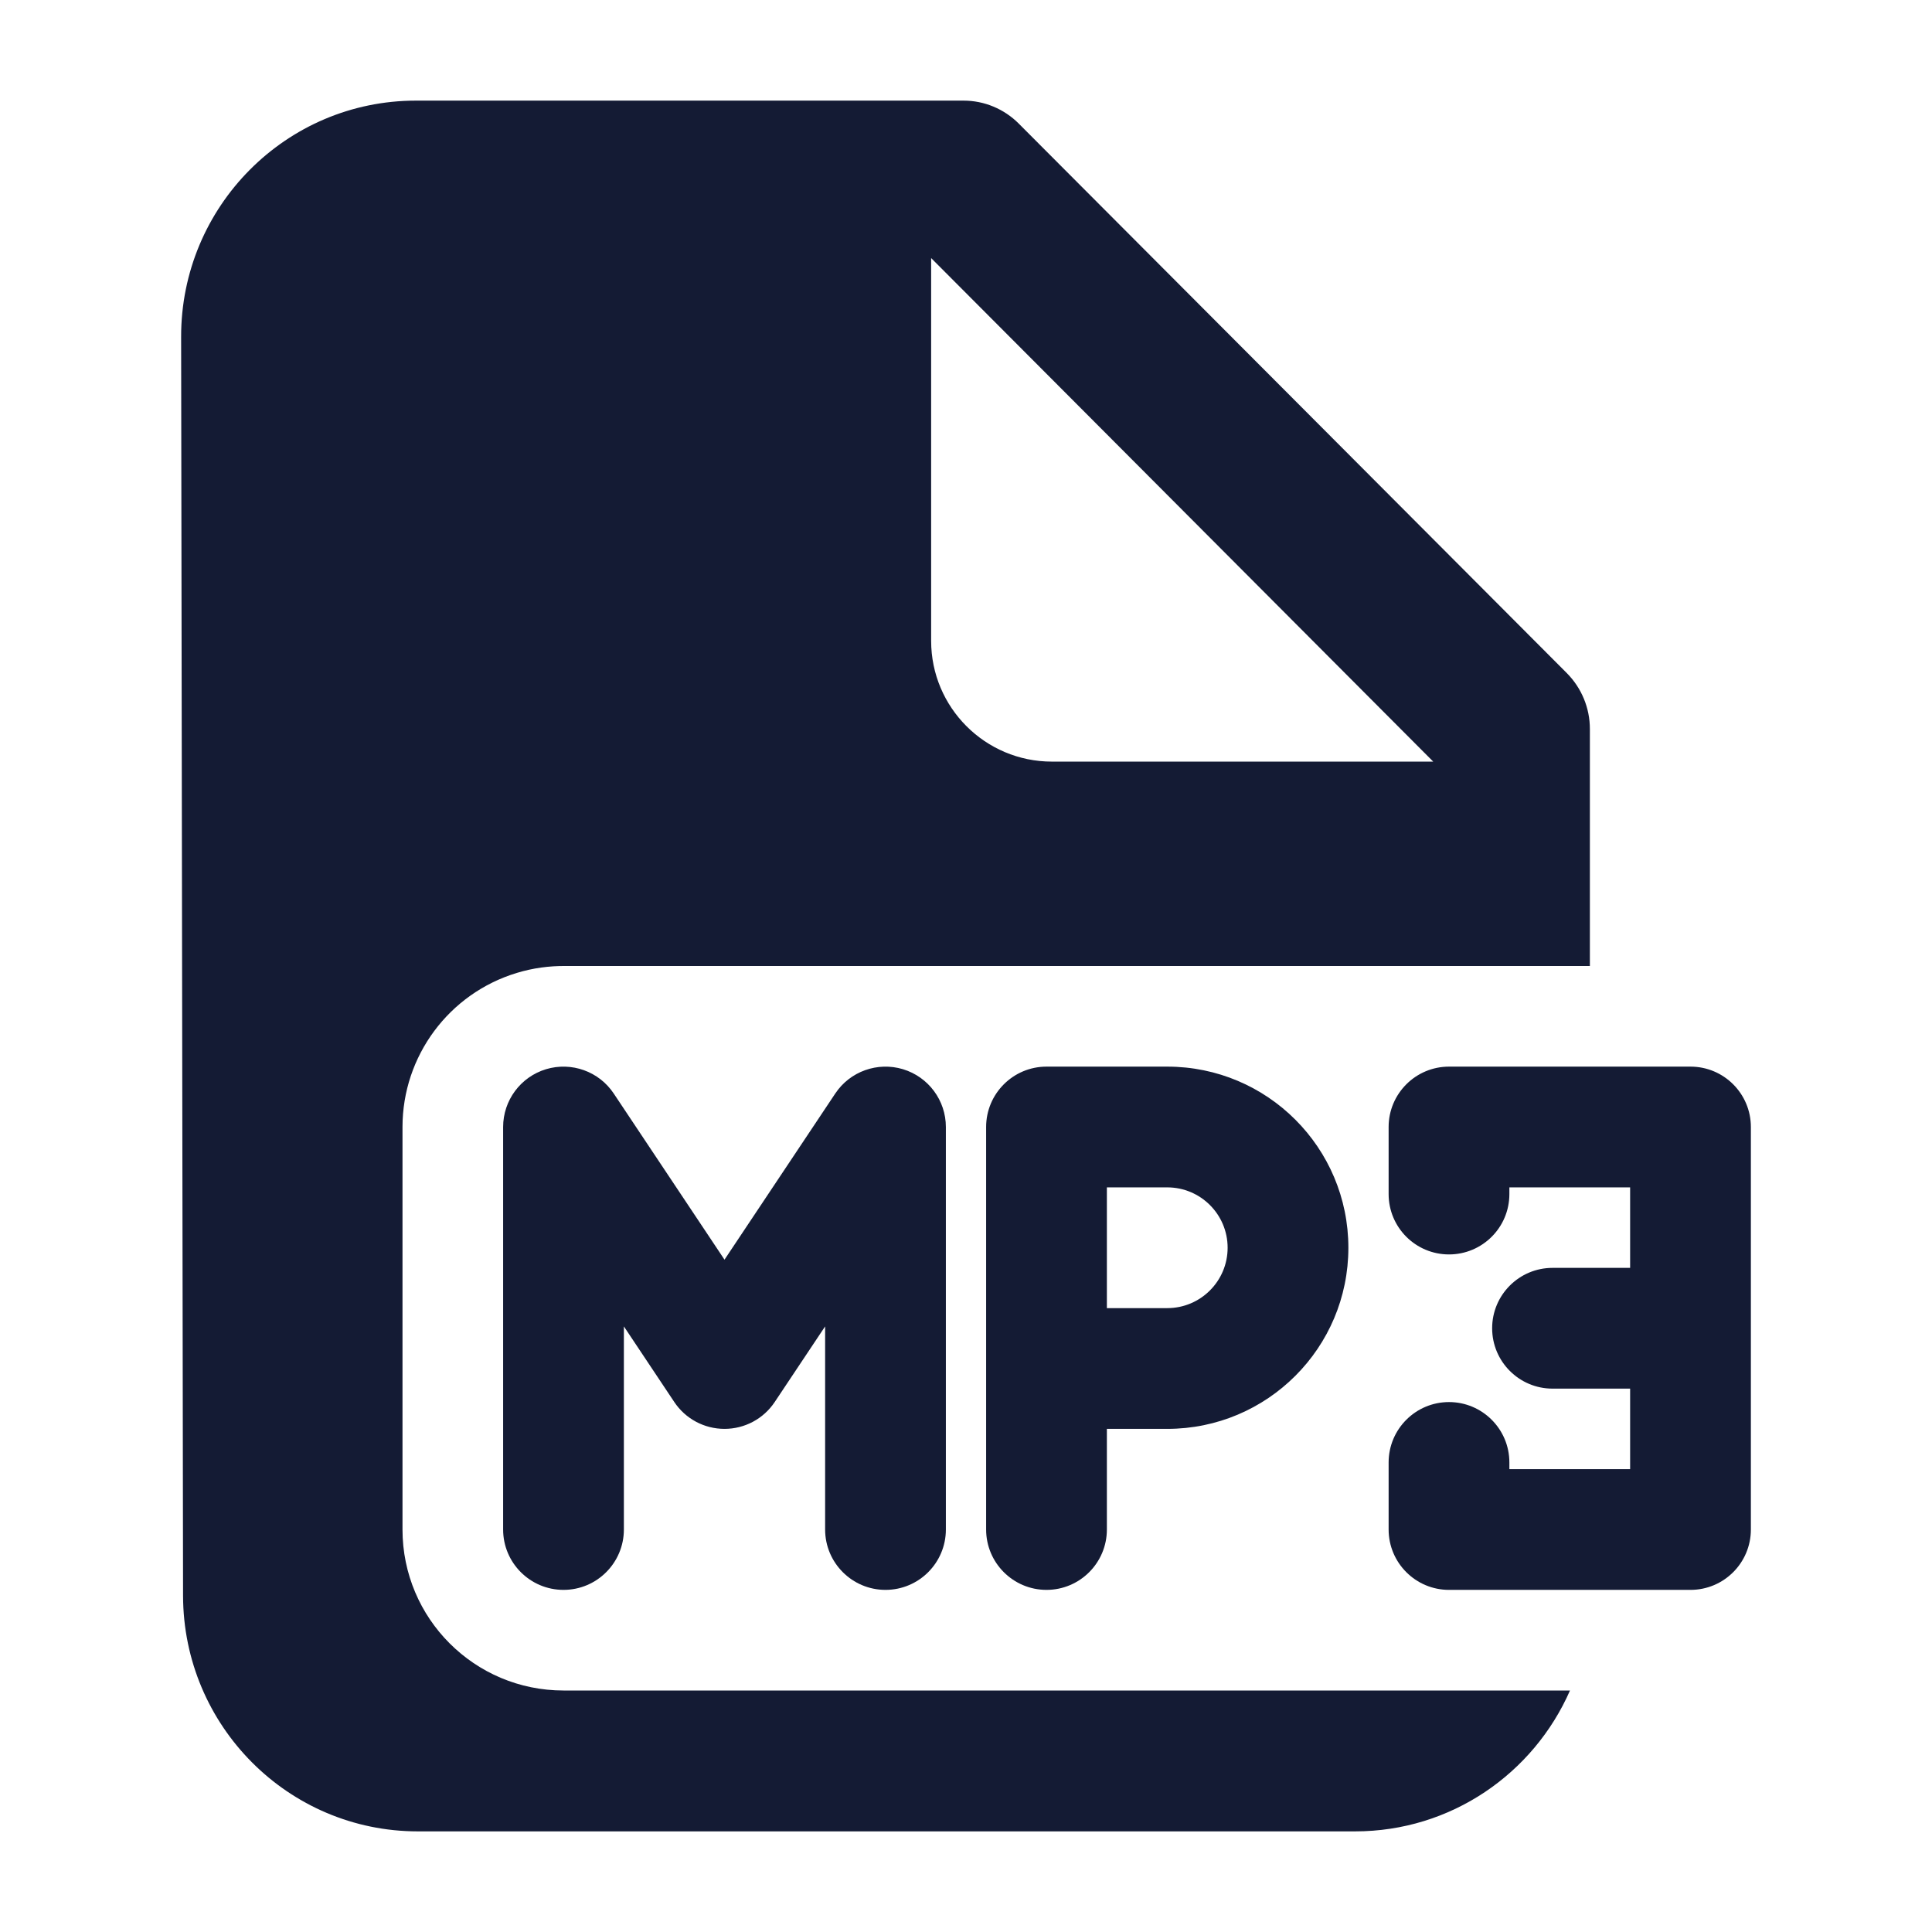 <svg width="24" height="24" viewBox="0 0 24 24" fill="none" xmlns="http://www.w3.org/2000/svg">
<path fill-rule="evenodd" clip-rule="evenodd" d="M6.783 13.282C7.099 13.187 7.441 13.309 7.624 13.584L9 15.648L10.376 13.584C10.559 13.309 10.901 13.187 11.217 13.282C11.534 13.378 11.75 13.67 11.75 14V19C11.75 19.414 11.414 19.75 11 19.75C10.586 19.75 10.25 19.414 10.25 19V16.477L9.624 17.416C9.485 17.625 9.251 17.75 9 17.75C8.749 17.75 8.515 17.625 8.376 17.416L7.75 16.477V19C7.75 19.414 7.414 19.75 7 19.75C6.586 19.75 6.25 19.414 6.25 19V14C6.25 13.67 6.466 13.378 6.783 13.282ZM12.25 14C12.25 13.586 12.586 13.25 13 13.25H14.5C15.743 13.25 16.75 14.257 16.75 15.5C16.75 16.743 15.743 17.75 14.5 17.75H13.75V19C13.75 19.414 13.414 19.75 13 19.75C12.586 19.75 12.25 19.414 12.25 19V14ZM13.75 16.25H14.5C14.914 16.25 15.25 15.914 15.25 15.5C15.25 15.086 14.914 14.75 14.5 14.75H13.75V16.25ZM17.25 14C17.25 13.586 17.586 13.25 18 13.25H21C21.414 13.25 21.75 13.586 21.75 14V19C21.75 19.414 21.414 19.75 21 19.75H18C17.586 19.75 17.25 19.414 17.25 19V18.167C17.25 17.753 17.586 17.417 18 17.417C18.414 17.417 18.75 17.753 18.75 18.167V18.25H20.25V17.25H19.286C18.872 17.25 18.536 16.914 18.536 16.5C18.536 16.086 18.872 15.75 19.286 15.75H20.25V14.75H18.75V14.833C18.75 15.248 18.414 15.583 18 15.583C17.586 15.583 17.25 15.248 17.25 14.833V14Z" fill="#141B34"/>
<path fill-rule="evenodd" clip-rule="evenodd" d="M2.274 19.823C2.277 21.44 3.582 22.75 5.191 22.75H16.833C18.026 22.75 19.051 22.031 19.503 21H7C5.895 21 5 20.105 5 19V14C5 13.119 5.577 12.341 6.42 12.086C6.62 12.025 6.824 11.998 7.025 12H19.75V9.055C19.75 8.795 19.647 8.547 19.465 8.363L12.656 1.536C12.474 1.353 12.227 1.25 11.97 1.25H5.167C3.554 1.25 2.247 2.565 2.25 4.186L2.274 19.823ZM11.567 3.206L17.804 9.461H13.067C12.239 9.461 11.567 8.789 11.567 7.961V3.206Z" fill="#141B34"/>
</svg>
